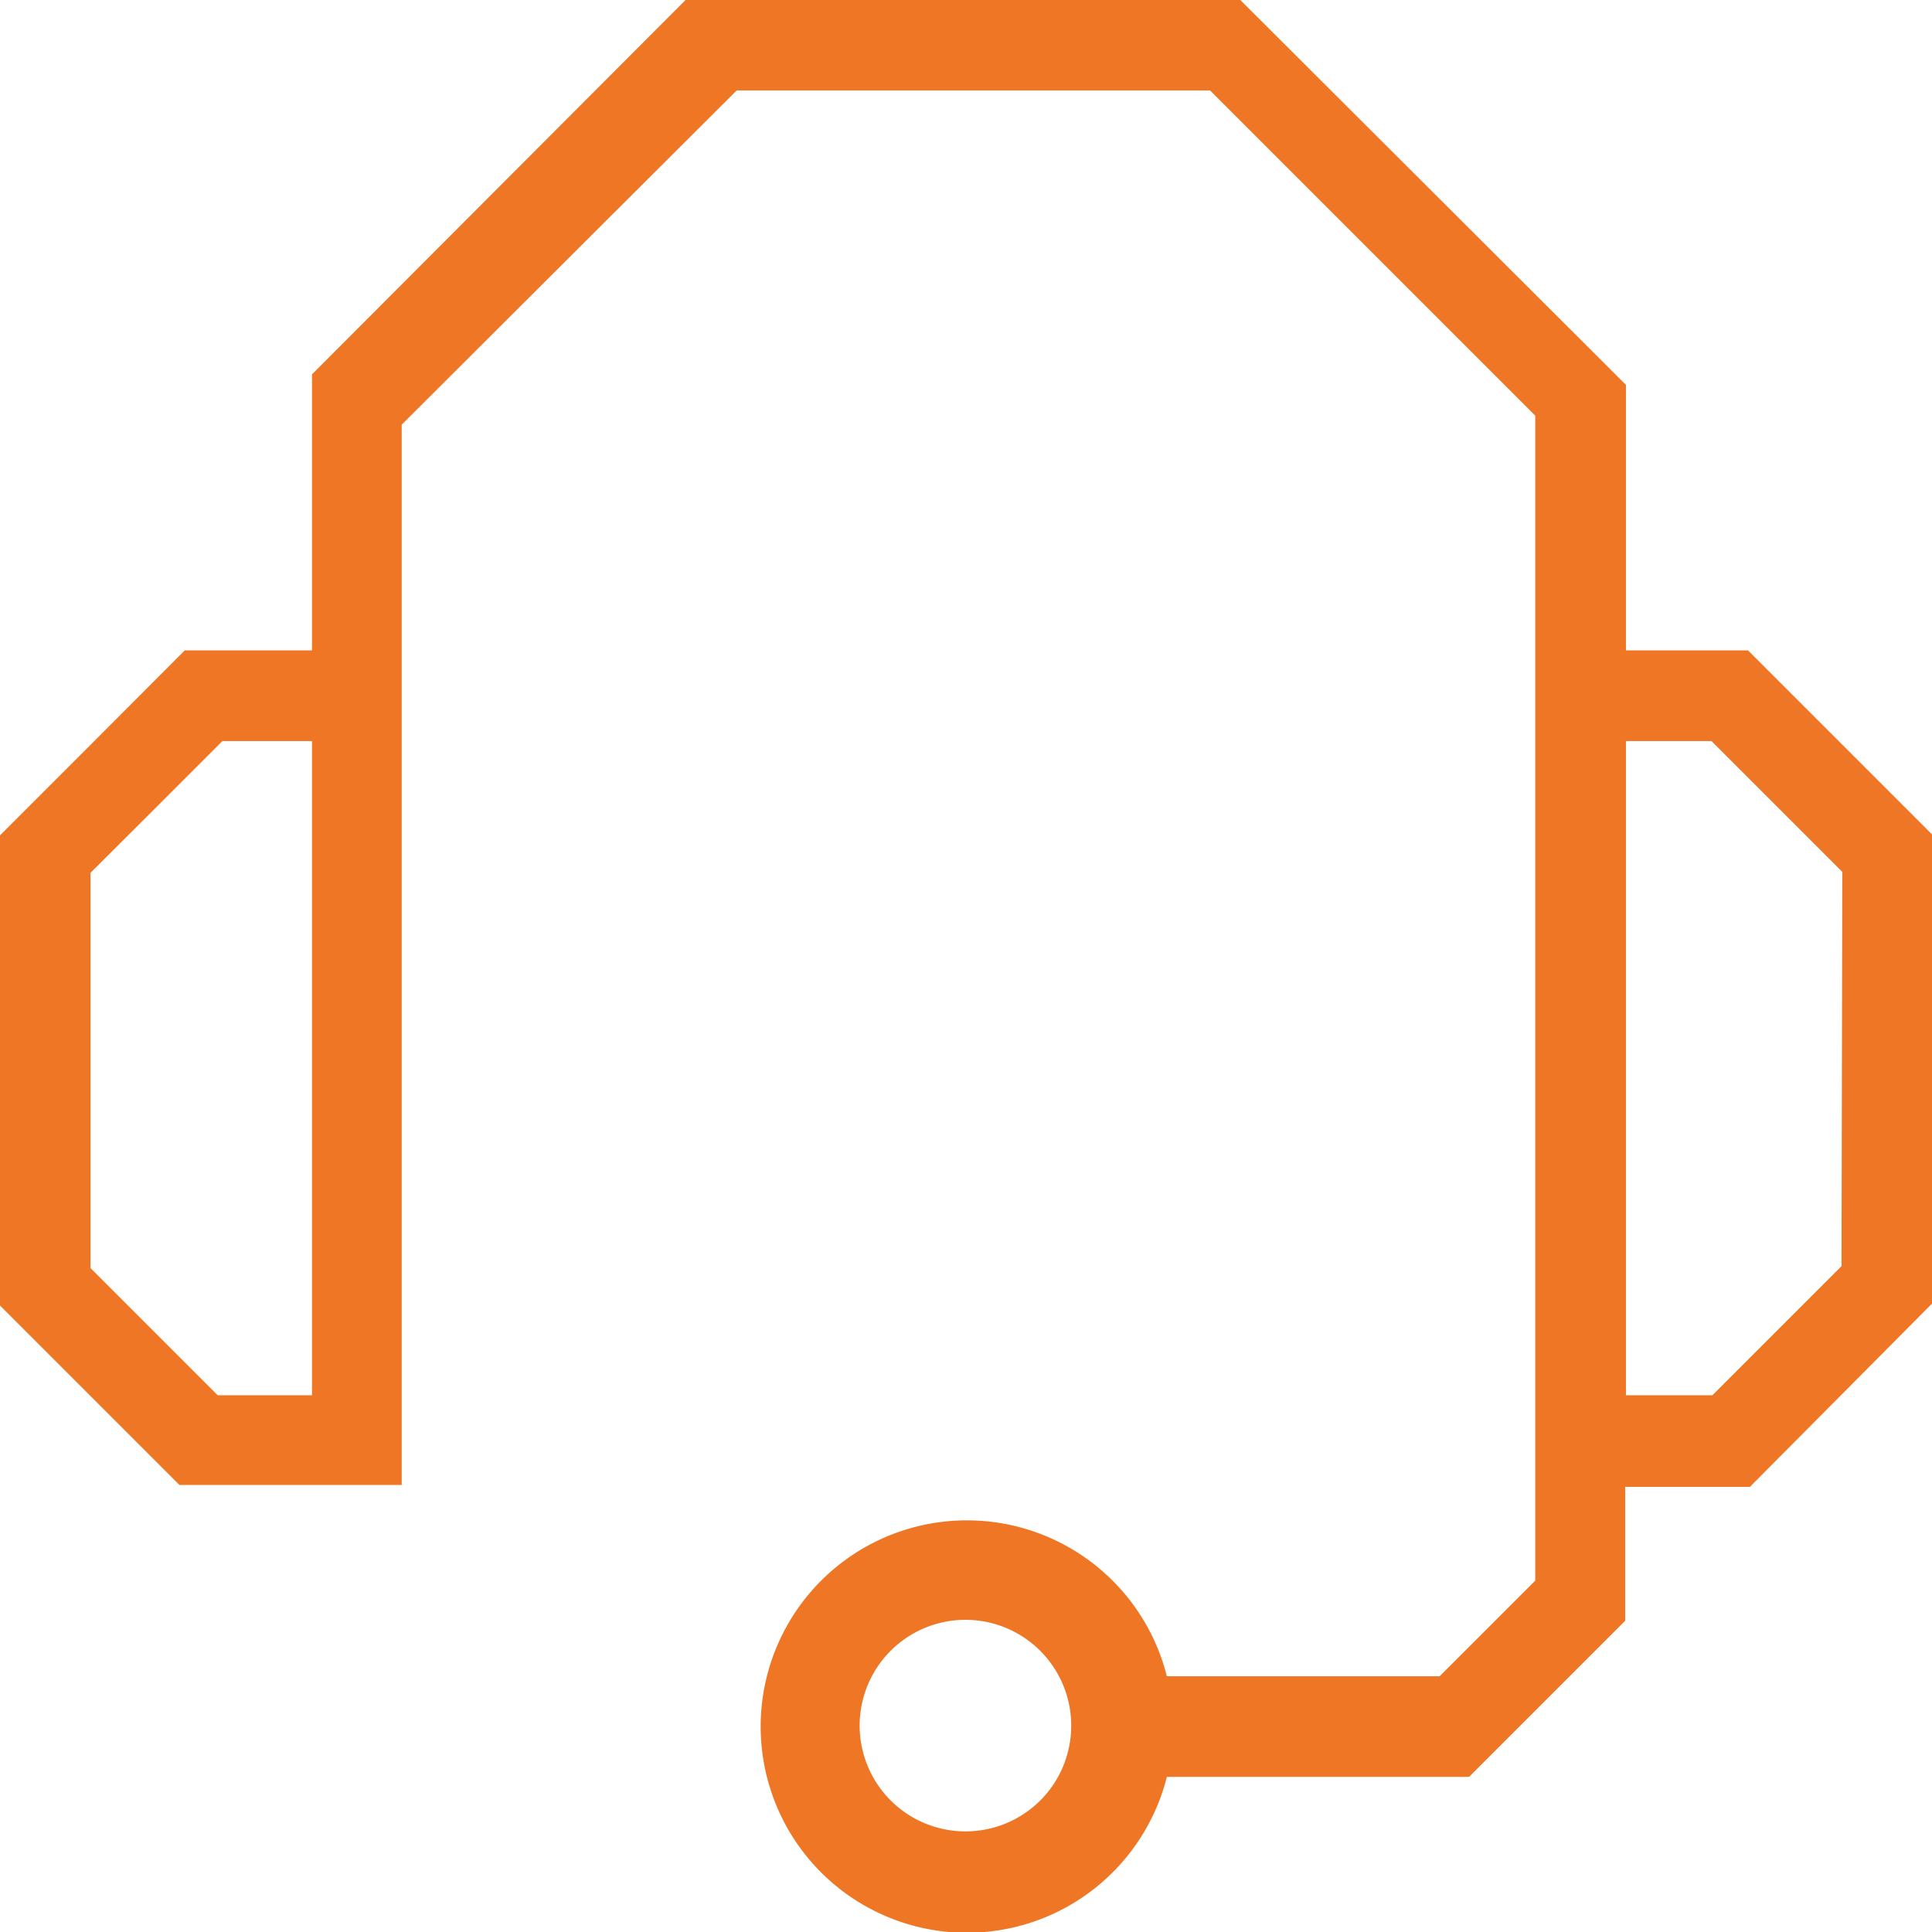 <svg xmlns="http://www.w3.org/2000/svg" viewBox="0 0 101 101"><defs><style>.cls-1{fill:#ee7624;}</style></defs><g id="Camada_2" data-name="Camada 2"><g id="Camada_1-2" data-name="Camada 1"><path class="cls-1" d="M96.12,38.74,91.38,34H85V20.12L64.84,0h-29L16.31,19.57V34H9.66L4.93,38.74,0,43.67V68.25l4.69,4.69h0v0l4.69,4.69H21V22.2L38.51,4.73H63.26l17,17v60.9l-5,5H61a10.78,10.78,0,1,0,0,5.26H76.8l3.42-3.42,1.84-1.84,2.9-2.9v-7h6.52L101,68.15V43.62ZM16.31,72.94H11.38L4.73,66.29V45.63l3.59-3.58,3.31-3.31h4.68ZM50.5,95.74A5.53,5.53,0,1,1,56,90.22,5.52,5.52,0,0,1,50.5,95.74ZM96.27,66.19l-6.75,6.75H85V38.74h4.47l6.84,6.84Z"/></g></g></svg>